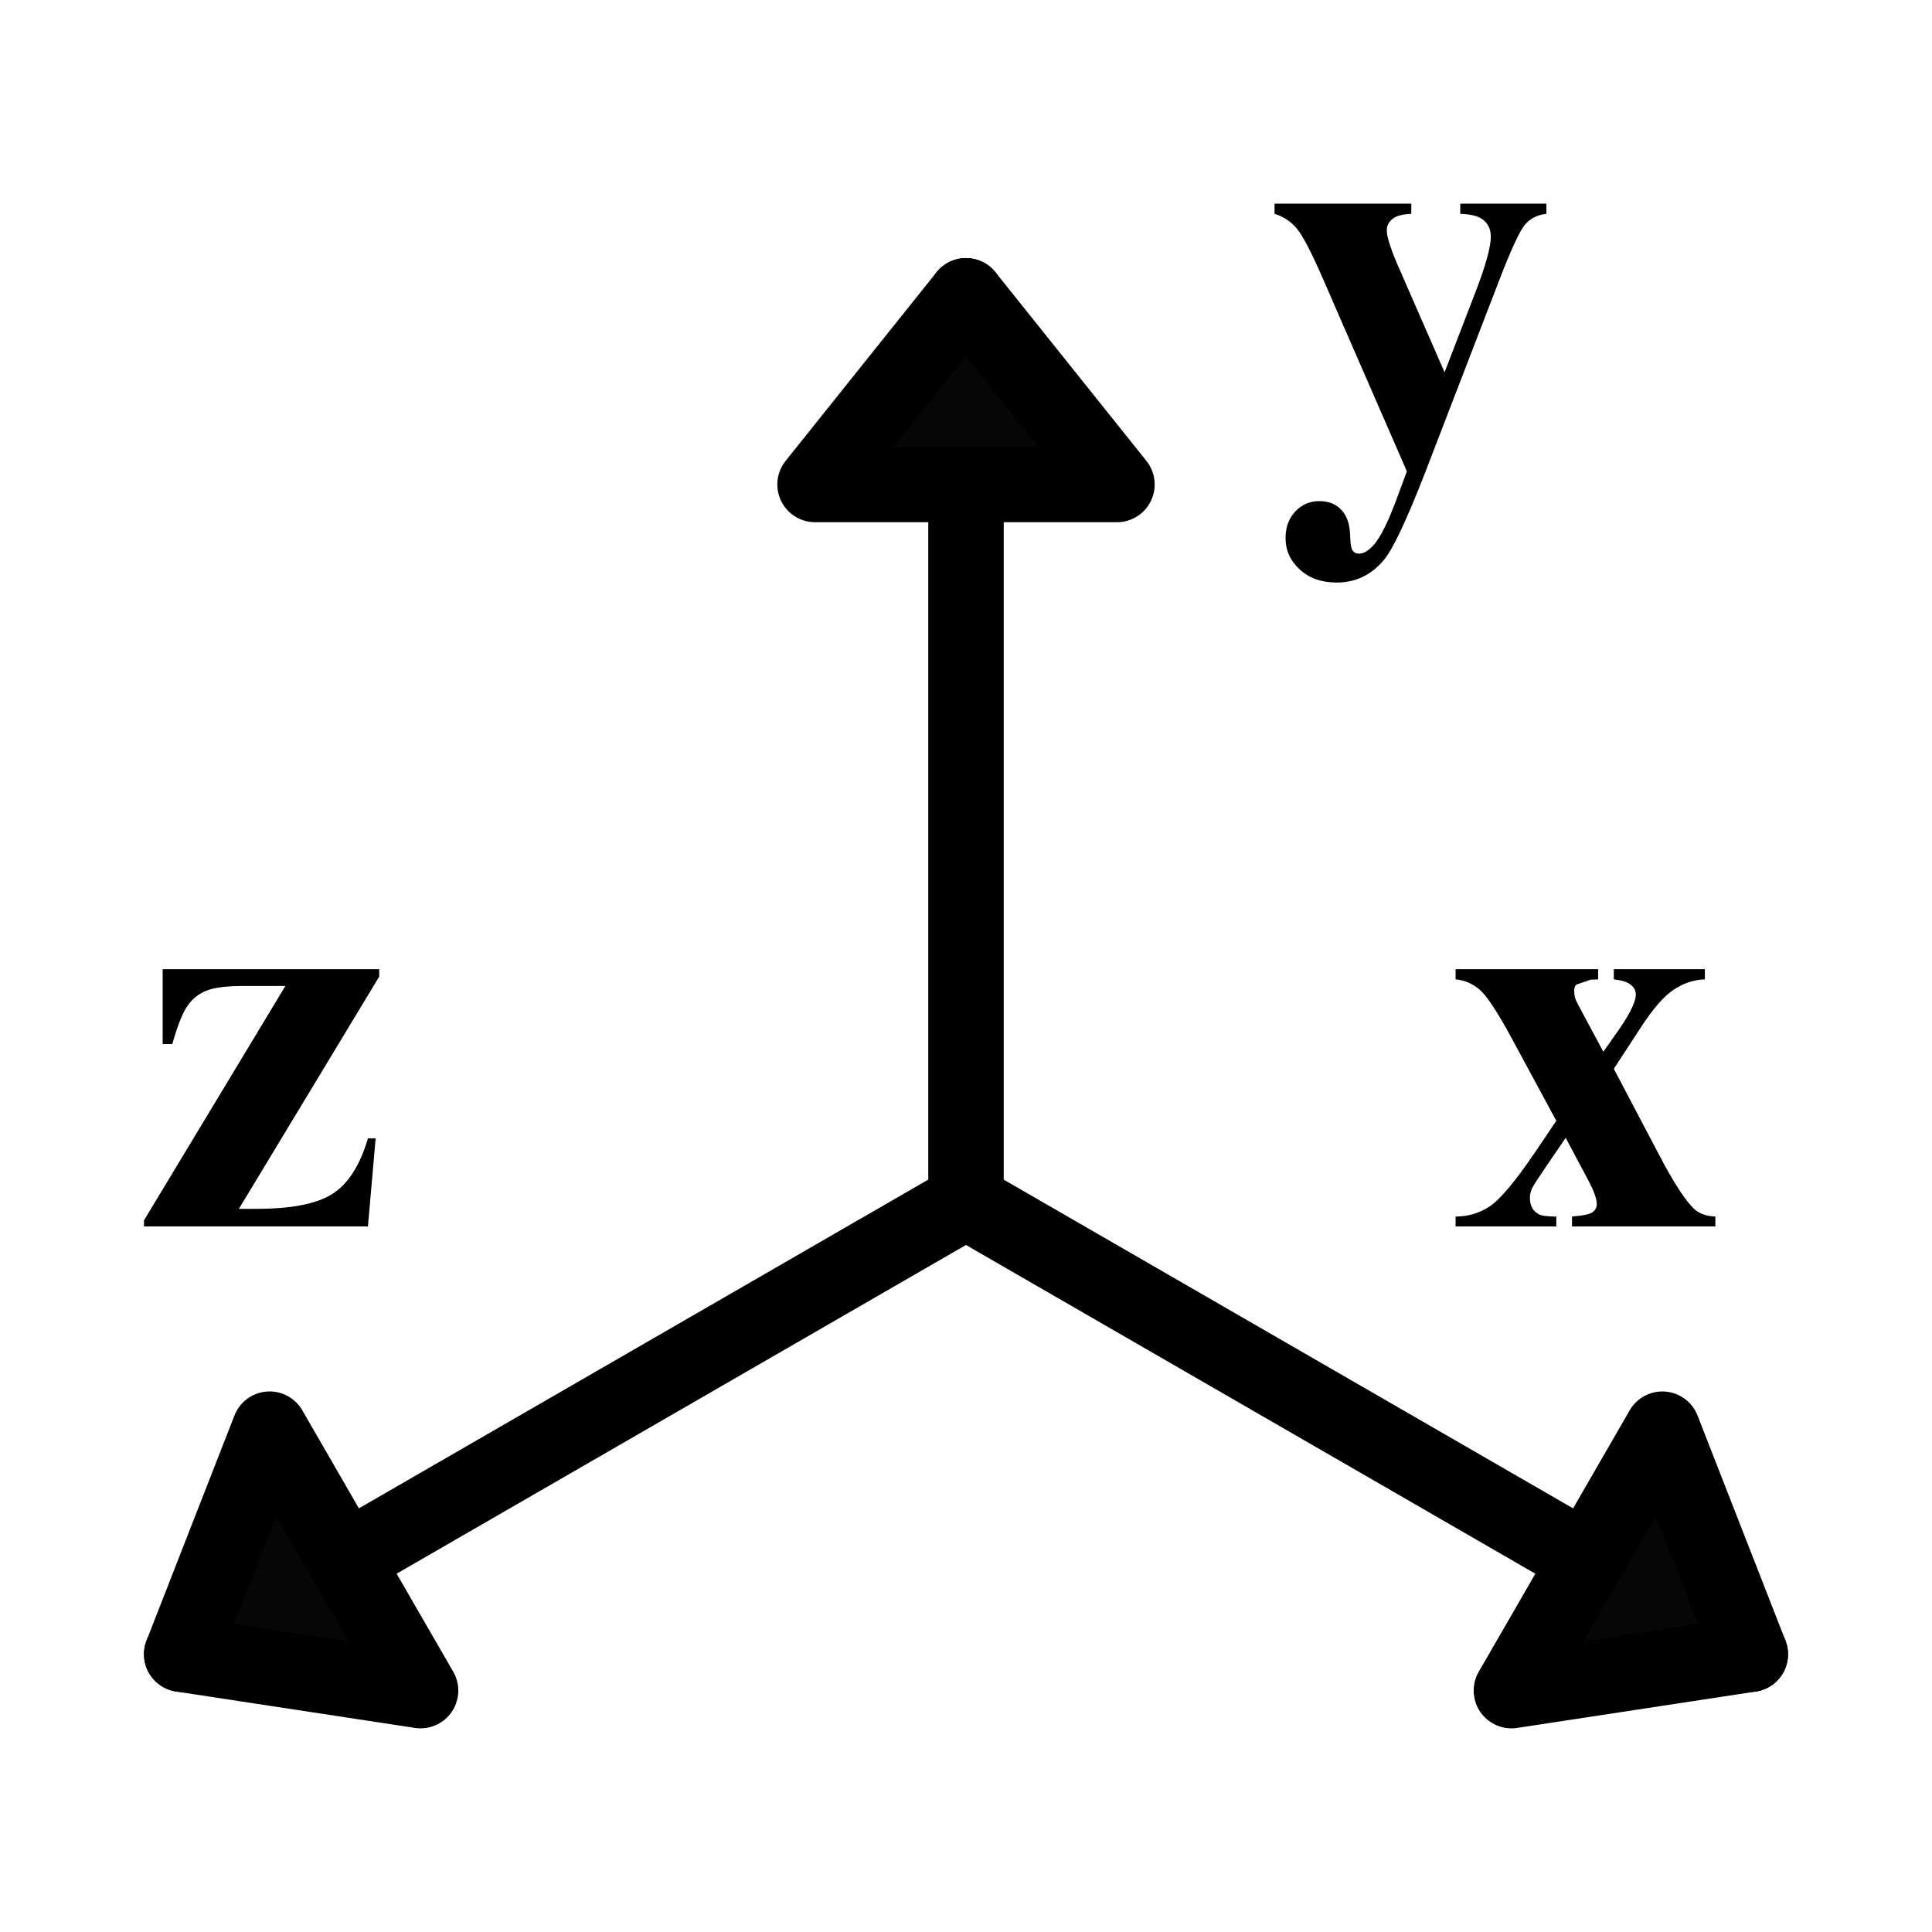 <?xml version="1.0" encoding="UTF-8" standalone="no"?>
<svg
   sodipodi:docname="cordinate.svg"
   inkscape:version="1.1.1 (3bf5ae0d25, 2021-09-20)"
   id="svg8"
   version="1.1"
   viewBox="0 0 256 256"
   height="256"
   width="256"
   inkscape:export-filename="cordinate.png"
   inkscape:export-xdpi="96"
   inkscape:export-ydpi="96"
   xmlns:inkscape="http://www.inkscape.org/namespaces/inkscape"
   xmlns:sodipodi="http://sodipodi.sourceforge.net/DTD/sodipodi-0.dtd"
   xmlns="http://www.w3.org/2000/svg"
   xmlns:svg="http://www.w3.org/2000/svg"
   xmlns:rdf="http://www.w3.org/1999/02/22-rdf-syntax-ns#"
   xmlns:cc="http://creativecommons.org/ns#"
   xmlns:dc="http://purl.org/dc/elements/1.1/">
  <defs
     id="defs2">
    <marker
       style="overflow:visible;"
       id="Arrow1Lend"
       refX="0.0"
       refY="0.0"
       orient="auto"
       inkscape:stockid="Arrow1Lend"
       inkscape:isstock="true">
      <path
         transform="scale(0.8) rotate(180) translate(12.5,0)"
         style="fill-rule:evenodd;fill:context-stroke;stroke:context-stroke;stroke-width:1.0pt;"
         d="M 0.0,0.0 L 5.0,-5.0 L -12.5,0.0 L 5.0,5.0 L 0.0,0.0 z "
         id="path1222" />
    </marker>
    <marker
       style="overflow:visible"
       id="Arrow1Lstart"
       refX="0.0"
       refY="0.0"
       orient="auto"
       inkscape:stockid="Arrow1Lstart"
       inkscape:isstock="true">
      <path
         transform="scale(0.8) translate(12.5,0)"
         style="fill-rule:evenodd;fill:context-stroke;stroke:context-stroke;stroke-width:1.0pt"
         d="M 0.0,0.0 L 5.0,-5.0 L -12.5,0.0 L 5.0,5.0 L 0.0,0.0 z "
         id="path1219" />
    </marker>
  </defs>
  <sodipodi:namedview
     inkscape:snap-global="true"
     inkscape:bbox-paths="true"
     fit-margin-bottom="0"
     fit-margin-right="0"
     fit-margin-left="0"
     fit-margin-top="0"
     inkscape:bbox-nodes="true"
     inkscape:snap-bbox="true"
     inkscape:window-maximized="1"
     inkscape:window-y="0"
     inkscape:window-x="1920"
     inkscape:window-height="1014"
     inkscape:window-width="1920"
     units="px"
     showgrid="false"
     inkscape:document-rotation="0"
     inkscape:current-layer="layer1"
     inkscape:document-units="px"
     inkscape:cy="118.75"
     inkscape:cx="-23.25"
     inkscape:zoom="2"
     inkscape:pageshadow="2"
     inkscape:pageopacity="0.0"
     borderopacity="1.0"
     bordercolor="#666666"
     pagecolor="#ffffff"
     id="base"
     showguides="true"
     inkscape:guide-bbox="true"
     inkscape:object-paths="false"
     inkscape:snap-midpoints="false"
     inkscape:snap-smooth-nodes="false"
     inkscape:snap-bbox-edge-midpoints="true"
     inkscape:pagecheckerboard="0">
    <inkscape:grid
       originy="0"
       originx="0"
       id="grid1504"
       type="xygrid" />
    <inkscape:grid
       spacingy="0.5"
       spacingx="0.5"
       id="grid1765"
       type="xygrid" />
  </sodipodi:namedview>
  <g
     transform="translate(-12.568)"
     id="layer1"
     inkscape:groupmode="layer"
     inkscape:label="Layer 1">
    <g
       id="g889">
      <g
         id="g4515"
         transform="translate(8,14.196)">
        <g
           id="g4398">
          <path
             id="rect1932"
             style="fill:none;fill-rule:evenodd;stroke:#000000;stroke-width:10;stroke-linecap:round;stroke-linejoin:round;stop-color:#000000"
             d="M 132.568,145 V 25"
             sodipodi:nodetypes="cc" />
          <path
             id="rect1932-3-5"
             style="fill:#060606;fill-opacity:1;fill-rule:evenodd;stroke:#000000;stroke-width:10;stroke-linecap:round;stroke-linejoin:round;stop-color:#000000"
             d="m 132.568,25 -20,25 h 40 z"
             sodipodi:nodetypes="cccc" />
        </g>
        <g
           id="g4398-6"
           transform="rotate(120,132.568,145)">
          <path
             id="rect1932-2"
             style="fill:none;fill-rule:evenodd;stroke:#000000;stroke-width:10;stroke-linecap:round;stroke-linejoin:round;stop-color:#000000"
             d="M 132.568,145 V 25"
             sodipodi:nodetypes="cc" />
          <path
             id="rect1932-3-5-9"
             style="fill:#060606;fill-opacity:1;fill-rule:evenodd;stroke:#000000;stroke-width:10;stroke-linecap:round;stroke-linejoin:round;stop-color:#000000"
             d="m 132.568,25 -20,25 h 40 z"
             sodipodi:nodetypes="cccc" />
        </g>
        <g
           id="g4398-6-1"
           transform="matrix(0.5,0.866,0.866,-0.5,-59.29,102.693)">
          <path
             id="rect1932-2-2"
             style="fill:none;fill-rule:evenodd;stroke:#000000;stroke-width:10;stroke-linecap:round;stroke-linejoin:round;stop-color:#000000"
             d="M 132.568,145 V 25"
             sodipodi:nodetypes="cc" />
          <path
             id="rect1932-3-5-9-7"
             style="fill:#060606;fill-opacity:1;fill-rule:evenodd;stroke:#000000;stroke-width:10;stroke-linecap:round;stroke-linejoin:round;stop-color:#000000"
             d="m 132.568,25 -20,25 h 40 z"
             sodipodi:nodetypes="cccc" />
        </g>
      </g>
      <g
         aria-label="x"
         id="text6015"
         style="font-weight:bold;font-size:74.667px;line-height:1.25;font-family:'Times New Roman';-inkscape-font-specification:'Times New Roman,  Bold';text-align:center;letter-spacing:0px;word-spacing:0px;text-anchor:middle"
         transform="translate(2.313,12.349)">
        <path
           d="m 224.095,129.272 5.906,11.229 q 3.062,5.87 4.849,7.438 0.984,0.839 2.698,0.911 v 1.312 h -18.995 v -1.312 q 2.224,-0.182 2.734,-0.583 0.547,-0.401 0.547,-1.094 0,-1.021 -1.167,-3.208 l -2.953,-5.542 -2.516,3.682 q -1.714,2.516 -1.932,2.99 -0.292,0.693 -0.292,1.24 0,0.839 0.328,1.422 0.365,0.547 0.948,0.839 0.62,0.255 2.224,0.255 v 1.312 h -13.344 v -1.312 q 2.479,0 4.521,-1.349 2.078,-1.385 6.016,-7.182 l 2.807,-4.156 -5.87,-10.865 q -2.88,-5.323 -4.302,-6.526 -1.422,-1.203 -3.172,-1.349 v -1.349 h 18.885 v 1.349 l -0.984,0.036 -1.896,0.656 q -0.292,0.255 -0.292,0.839 0,0.547 0.182,1.13 0.109,0.255 1.021,1.969 l 2.661,4.958 1.385,-1.969 q 2.917,-4.01 2.917,-5.615 0,-0.766 -0.656,-1.276 -0.62,-0.547 -2.26,-0.729 v -1.349 h 12.068 v 1.349 q -2.224,0.073 -4.156,1.385 -1.932,1.276 -4.339,4.995 z"
           id="path24619" />
      </g>
      <g
         aria-label="y"
         id="text6015-3"
         style="font-weight:bold;font-size:74.667px;line-height:1.25;font-family:'Times New Roman';-inkscape-font-specification:'Times New Roman,  Bold';text-align:center;letter-spacing:0px;word-spacing:0px;text-anchor:middle"
         transform="translate(0.932,12.349)">
        <path
           d="M 198.054,50.109 187.044,24.843 q -2.479,-5.724 -3.682,-7.036 -1.167,-1.313 -2.844,-1.823 v -1.349 h 18.12 v 1.349 q -1.786,0.073 -2.516,0.693 -0.729,0.62 -0.729,1.495 0,1.385 1.823,5.469 l 5.833,13.344 3.974,-10.318 q 2.151,-5.505 2.151,-7.656 0,-1.349 -0.911,-2.151 -0.875,-0.802 -3.135,-0.875 v -1.349 h 11.411 v 1.349 q -1.677,0.182 -2.734,1.313 -1.057,1.094 -3.536,7.547 l -9.734,25.266 q -3.682,9.479 -5.469,11.667 -2.516,3.063 -6.307,3.063 -3.026,0 -4.922,-1.75 -1.859,-1.714 -1.859,-4.156 0,-2.115 1.276,-3.5 1.312,-1.385 3.208,-1.385 1.823,0 2.917,1.167 1.13,1.167 1.167,3.609 0.036,1.385 0.328,1.786 0.292,0.401 0.839,0.401 0.875,0 1.859,-1.057 1.458,-1.531 3.427,-7 z"
           id="path24622" />
      </g>
      <g
         aria-label="z"
         id="text6015-0"
         style="font-weight:bold;font-size:74.667px;line-height:1.25;font-family:'Times New Roman';-inkscape-font-specification:'Times New Roman,  Bold';text-align:center;letter-spacing:0px;word-spacing:0px;text-anchor:middle"
         transform="translate(2.313,12.349)">
        <path
           d="M 59.008,150.162 H 29.331 v -0.802 l 18.74,-31.063 h -5.469 q -3.536,0 -5.068,0.656 -1.531,0.62 -2.479,2.042 -0.948,1.385 -1.969,4.995 h -1.276 v -9.917 h 28.693 v 0.984 l -18.594,30.771 h 2.333 q 7,0 10.099,-2.005 3.099,-2.005 4.667,-7.328 h 1.021 z"
           id="path24625" />
      </g>
    </g>
  </g>
</svg>
